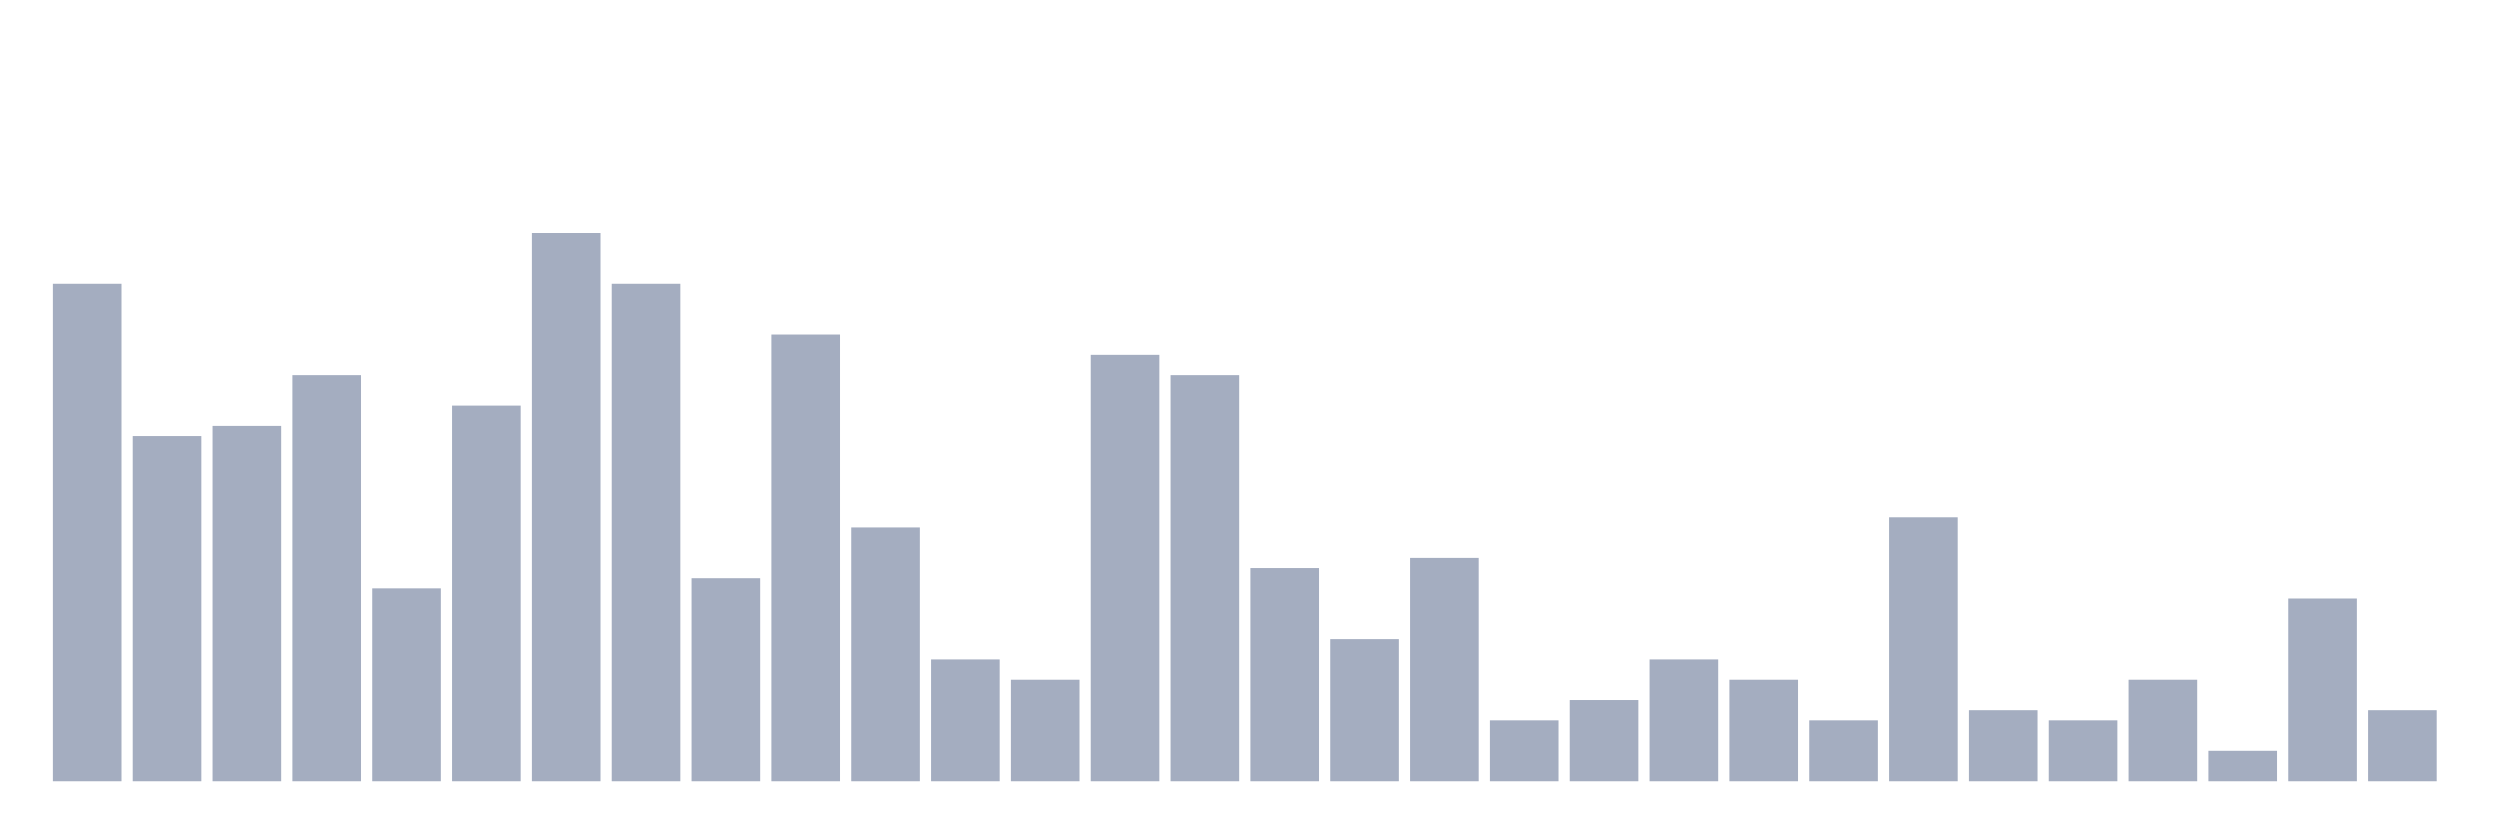 <svg xmlns="http://www.w3.org/2000/svg" viewBox="0 0 480 160"><g transform="translate(10,10)"><rect class="bar" x="0.153" width="13.175" y="44.483" height="95.517" fill="rgb(164,173,192)"></rect><rect class="bar" x="15.482" width="13.175" y="73.723" height="66.277" fill="rgb(164,173,192)"></rect><rect class="bar" x="30.81" width="13.175" y="71.774" height="68.226" fill="rgb(164,173,192)"></rect><rect class="bar" x="46.138" width="13.175" y="62.027" height="77.973" fill="rgb(164,173,192)"></rect><rect class="bar" x="61.466" width="13.175" y="102.963" height="37.037" fill="rgb(164,173,192)"></rect><rect class="bar" x="76.794" width="13.175" y="67.875" height="72.125" fill="rgb(164,173,192)"></rect><rect class="bar" x="92.123" width="13.175" y="34.737" height="105.263" fill="rgb(164,173,192)"></rect><rect class="bar" x="107.451" width="13.175" y="44.483" height="95.517" fill="rgb(164,173,192)"></rect><rect class="bar" x="122.779" width="13.175" y="101.014" height="38.986" fill="rgb(164,173,192)"></rect><rect class="bar" x="138.107" width="13.175" y="54.23" height="85.77" fill="rgb(164,173,192)"></rect><rect class="bar" x="153.436" width="13.175" y="91.267" height="48.733" fill="rgb(164,173,192)"></rect><rect class="bar" x="168.764" width="13.175" y="116.608" height="23.392" fill="rgb(164,173,192)"></rect><rect class="bar" x="184.092" width="13.175" y="120.507" height="19.493" fill="rgb(164,173,192)"></rect><rect class="bar" x="199.42" width="13.175" y="58.129" height="81.871" fill="rgb(164,173,192)"></rect><rect class="bar" x="214.748" width="13.175" y="62.027" height="77.973" fill="rgb(164,173,192)"></rect><rect class="bar" x="230.077" width="13.175" y="99.064" height="40.936" fill="rgb(164,173,192)"></rect><rect class="bar" x="245.405" width="13.175" y="112.71" height="27.29" fill="rgb(164,173,192)"></rect><rect class="bar" x="260.733" width="13.175" y="97.115" height="42.885" fill="rgb(164,173,192)"></rect><rect class="bar" x="276.061" width="13.175" y="128.304" height="11.696" fill="rgb(164,173,192)"></rect><rect class="bar" x="291.39" width="13.175" y="124.405" height="15.595" fill="rgb(164,173,192)"></rect><rect class="bar" x="306.718" width="13.175" y="116.608" height="23.392" fill="rgb(164,173,192)"></rect><rect class="bar" x="322.046" width="13.175" y="120.507" height="19.493" fill="rgb(164,173,192)"></rect><rect class="bar" x="337.374" width="13.175" y="128.304" height="11.696" fill="rgb(164,173,192)"></rect><rect class="bar" x="352.702" width="13.175" y="89.318" height="50.682" fill="rgb(164,173,192)"></rect><rect class="bar" x="368.031" width="13.175" y="126.355" height="13.645" fill="rgb(164,173,192)"></rect><rect class="bar" x="383.359" width="13.175" y="128.304" height="11.696" fill="rgb(164,173,192)"></rect><rect class="bar" x="398.687" width="13.175" y="120.507" height="19.493" fill="rgb(164,173,192)"></rect><rect class="bar" x="414.015" width="13.175" y="134.152" height="5.848" fill="rgb(164,173,192)"></rect><rect class="bar" x="429.344" width="13.175" y="104.912" height="35.088" fill="rgb(164,173,192)"></rect><rect class="bar" x="444.672" width="13.175" y="126.355" height="13.645" fill="rgb(164,173,192)"></rect></g></svg>